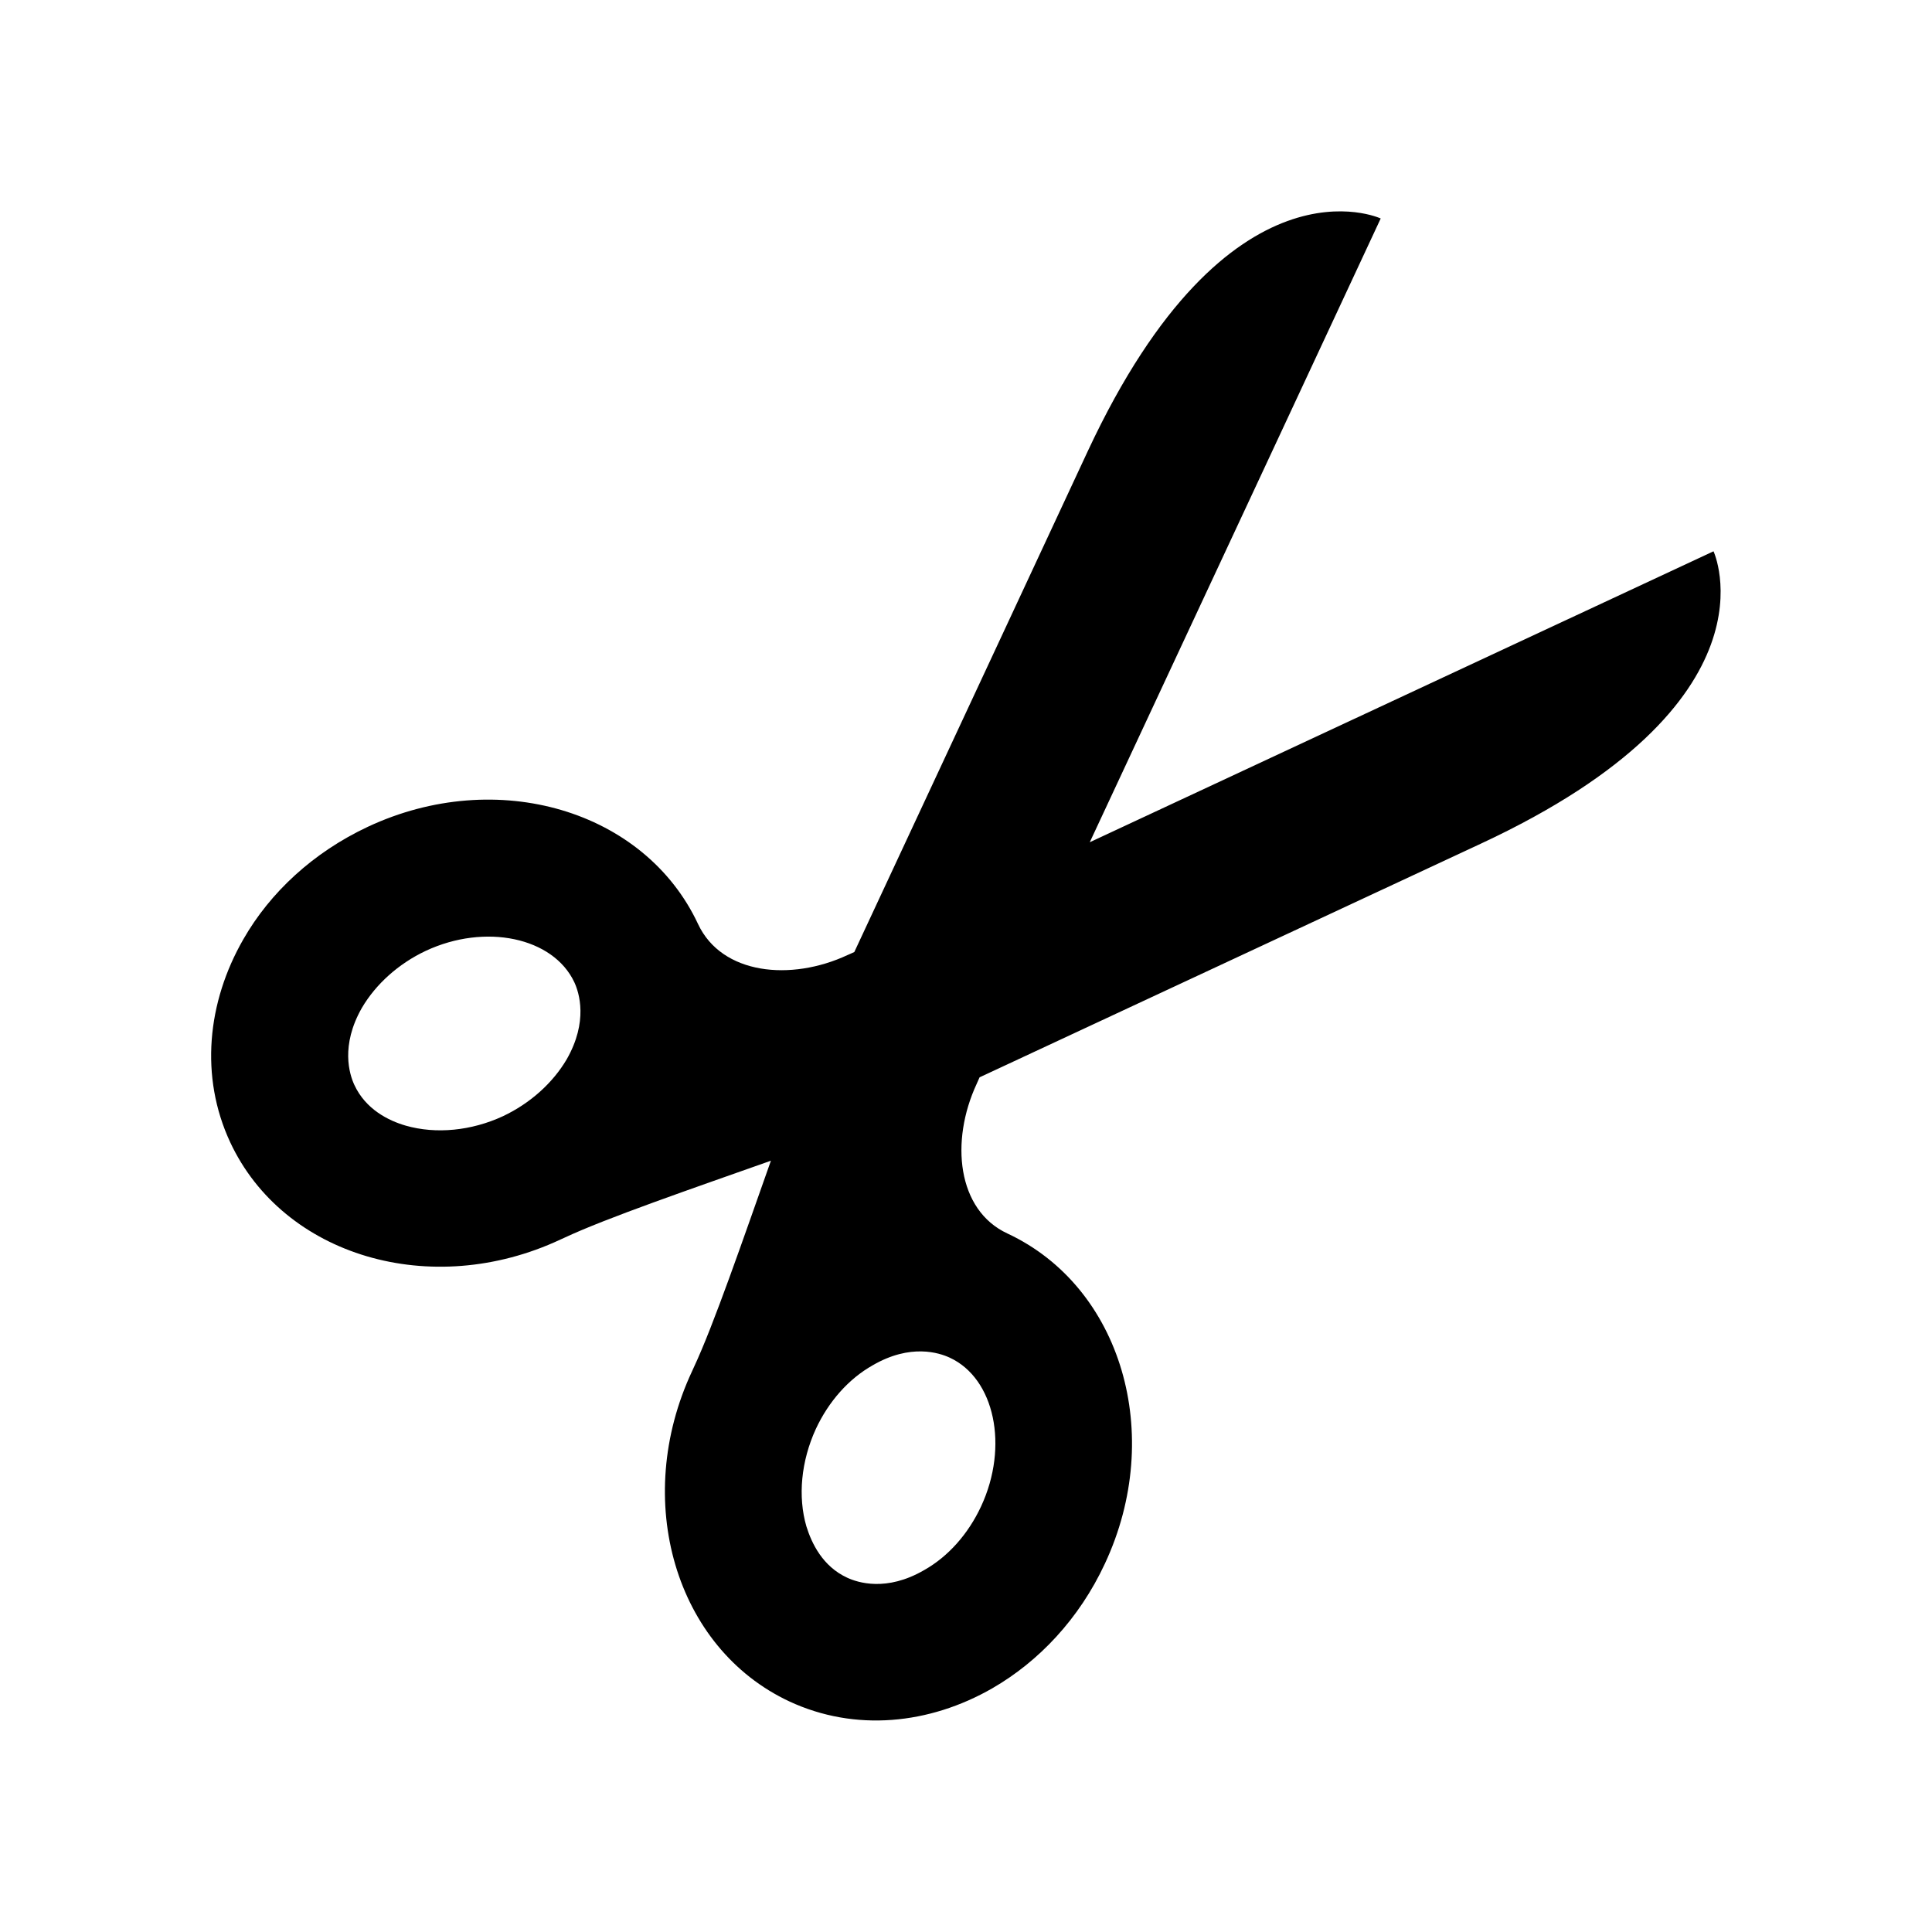 <?xml version="1.0" encoding="utf-8"?>
<!-- Generator: Adobe Illustrator 19.2.1, SVG Export Plug-In . SVG Version: 6.00 Build 0)  -->
<svg version="1.1" id="Work_area" xmlns="http://www.w3.org/2000/svg" xmlns:xlink="http://www.w3.org/1999/xlink" x="0px" y="0px"
	 width="512px" height="512px" viewBox="0 0 512 512" enable-background="new 0 0 512 512" xml:space="preserve">
<path fill="#000000" d="M454.1,146.1c0,0-97.1,45.3-165.3,77.1c31.8-68.1,77.1-165.3,77.1-165.3s-40.1-18.7-77.6,61.6
	c0,0-44.1,94.7-61.9,132.8c-0.8,0.4-1.4,0.6-1.8,0.8c-15,7-33.3,5.2-39.6-8.2c0,0,0,0,0,0c-14.1-30.2-53.3-41.8-87.5-25.8
	c-14.5,6.8-25.9,17.4-33,29.8c-9.6,16.7-11.6,36.4-3.5,53.8c14.1,30.2,53.3,41.8,87.5,25.8c0.4-0.2,1.1-0.5,1.1-0.5
	c11.1-5.2,33.5-12.9,54.7-20.4c-7.5,21.2-15.2,43.6-20.4,54.7c0,0-0.3,0.7-0.5,1.1c-16,34.2-4.4,73.4,25.8,87.5
	c17.4,8.1,37.1,6.1,53.8-3.5c12.3-7.1,23-18.4,29.8-33c16-34.2,4.4-73.4-25.8-87.5c0,0,0,0,0,0c-13.4-6.2-15.2-24.5-8.2-39.6
	c0.2-0.4,0.5-1.1,0.8-1.8c38.2-17.8,132.8-61.9,132.8-61.9C472.8,186.2,454.1,146.1,454.1,146.1z M150.2,280.7
	c-3.7,6.3-9.7,11.7-16.9,15.1c-8.4,3.9-17.8,4.8-25.8,2.5c-4.5-1.3-10.6-4.3-13.6-10.8c-1.3-2.8-3.7-10.4,2-20.4
	c3.7-6.3,9.7-11.7,16.9-15.1c15.8-7.4,33.8-3.6,39.4,8.3C153.5,263.1,155.9,270.7,150.2,280.7z M260,399.2
	c-3.4,7.3-8.7,13.3-15.1,16.9c-10,5.8-17.6,3.3-20.4,2c-6.5-3-9.4-9.1-10.8-13.6c-2.3-7.9-1.4-17.3,2.5-25.8
	c3.4-7.3,8.7-13.3,15.1-16.9c10-5.8,17.6-3.3,20.4-2C263.6,365.3,267.4,383.3,260,399.2z"/>
</svg>
